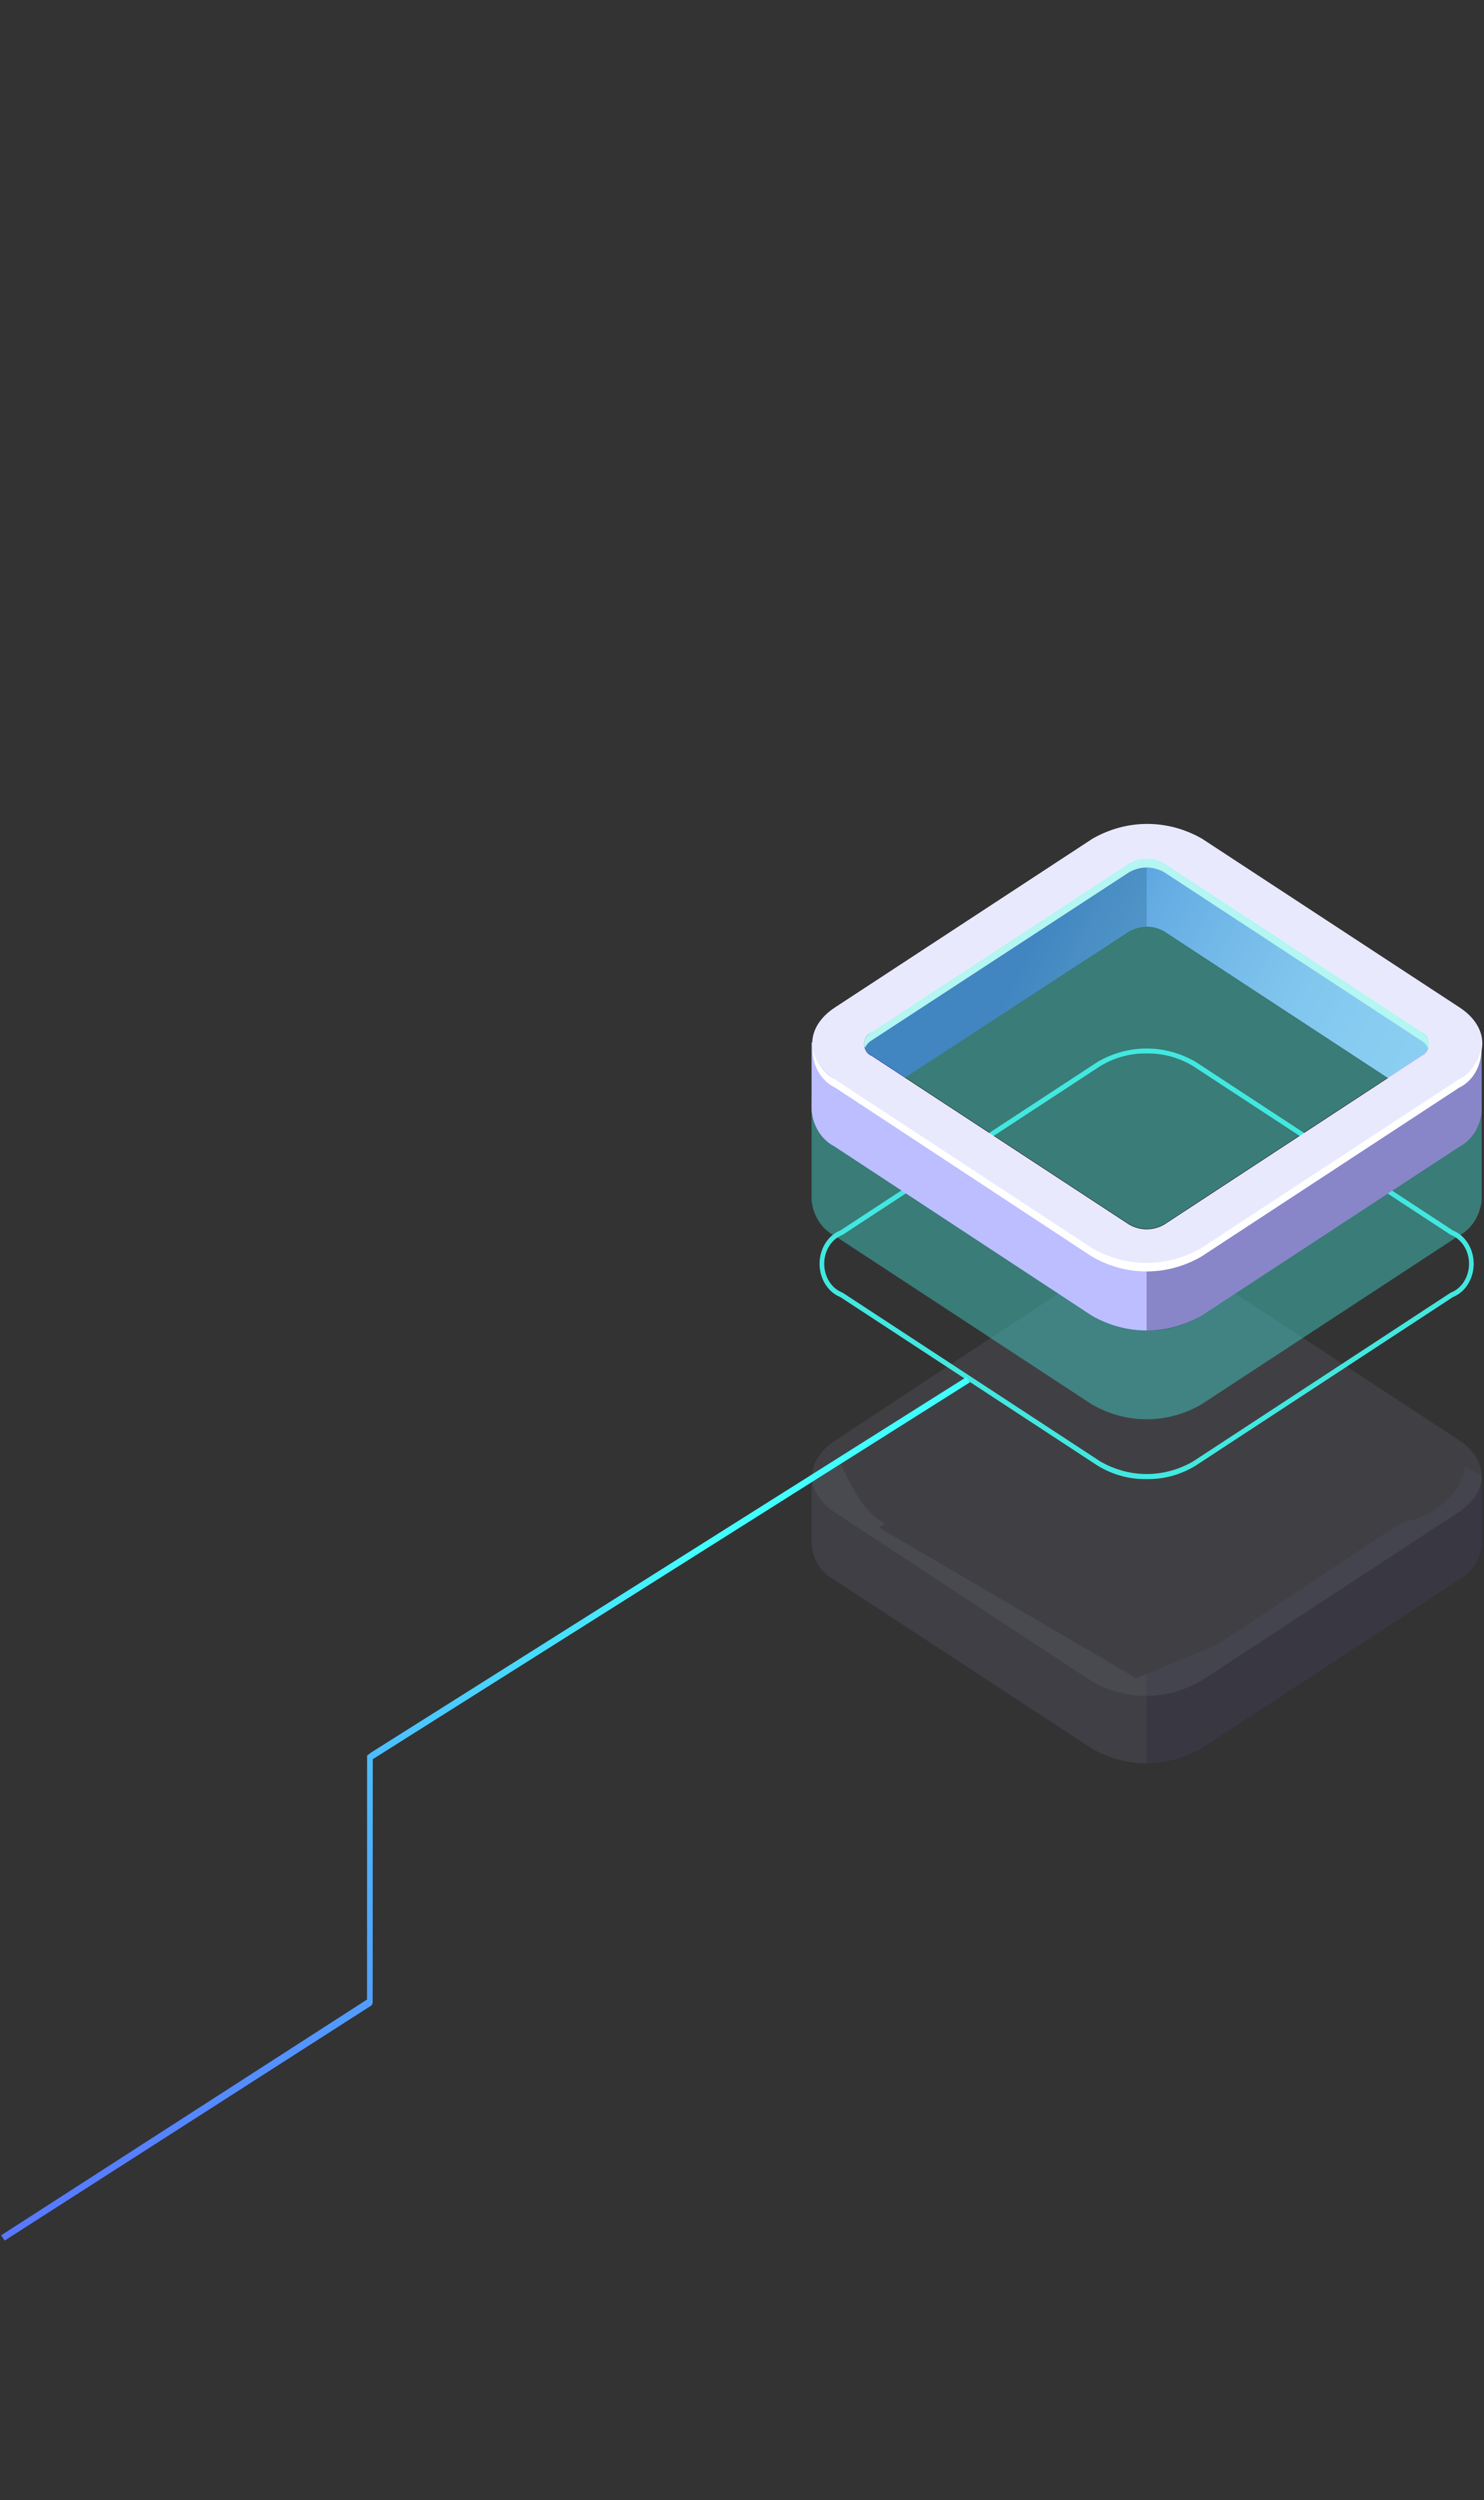 <svg width="187" height="315" viewBox="0 0 187 315" fill="none" xmlns="http://www.w3.org/2000/svg">
<rect x="0" y="0" width="187" height="315" fill="#333333" stroke="none"/>
<g opacity="0.3">
<path opacity="0.3" d="M186.705 194.401V186.056L184.669 184.771C184.095 188.701 180.007 191.309 176.593 191.849L153.317 207.272L143.173 211.444L110.754 192.464L111.509 191.961C108.735 190.508 107.241 187.137 105.747 184.082L103.564 185.553L102.268 185.963V194.531C102.345 195.504 102.65 196.435 103.153 197.228C103.655 198.021 104.336 198.646 105.124 199.039L137.592 220.31C139.728 221.54 142.09 222.181 144.486 222.181C146.882 222.181 149.244 221.54 151.38 220.31L183.849 199.039C184.621 198.641 185.289 198.024 185.79 197.248C186.29 196.471 186.605 195.561 186.705 194.606V194.401Z" fill="url(#paint0_linear)"/>
<path opacity="0.3" d="M176.592 191.849L153.316 207.272L144.485 210.904V222.191C146.886 222.247 149.259 221.606 151.38 220.328L183.848 199.057C184.62 198.66 185.288 198.043 185.789 197.267C186.289 196.49 186.604 195.58 186.704 194.624V194.42V186.075L184.849 184.902H184.652C183.995 188.757 179.974 191.309 176.592 191.849Z" fill="#0F054C"/>
<path opacity="0.3" d="M137.592 211.835L105.206 190.564C101.398 188.068 101.398 184.026 105.206 181.53L137.592 160.185C139.728 158.954 142.09 158.313 144.486 158.313C146.882 158.313 149.244 158.954 151.38 160.185L183.848 181.456C187.657 183.952 187.657 187.993 183.848 190.489L151.38 211.76C149.249 213.002 146.89 213.656 144.494 213.669C142.098 213.682 139.733 213.054 137.592 211.835Z" fill="url(#paint1_linear)"/>
<g opacity="0.3">
<path opacity="0.3" d="M137.592 211.835L105.206 190.564C101.398 188.068 101.398 184.026 105.206 181.53L137.592 160.185C139.728 158.954 142.09 158.313 144.486 158.313C146.882 158.313 149.244 158.954 151.38 160.185L183.848 181.456C187.657 183.952 187.657 187.993 183.848 190.489L151.38 211.76C149.249 213.002 146.89 213.656 144.494 213.669C142.098 213.682 139.733 213.054 137.592 211.835Z" fill="#0F054C"/>
</g>
</g>
<path d="M144.487 186.355C142.355 186.398 140.249 185.828 138.364 184.697L105.896 163.426C105.129 163.12 104.465 162.552 103.995 161.8C103.525 161.047 103.272 160.148 103.272 159.226C103.272 158.304 103.525 157.404 103.995 156.652C104.465 155.899 105.129 155.331 105.896 155.026L138.364 133.754C140.264 132.67 142.36 132.105 144.487 132.105C146.613 132.105 148.71 132.67 150.609 133.754L183.078 155.026C183.844 155.331 184.509 155.899 184.979 156.652C185.449 157.404 185.701 158.304 185.701 159.226C185.701 160.148 185.449 161.047 184.979 161.8C184.509 162.552 183.844 163.12 183.078 163.426L150.609 184.697C148.725 185.828 146.618 186.398 144.487 186.355ZM144.487 132.73C142.458 132.69 140.453 133.235 138.659 134.313L106.175 155.584C105.501 155.838 104.914 156.327 104.499 156.98C104.083 157.634 103.859 158.42 103.859 159.226C103.859 160.032 104.083 160.817 104.499 161.471C104.914 162.125 105.501 162.613 106.175 162.867L138.659 184.138C140.469 185.176 142.468 185.717 144.495 185.717C146.522 185.717 148.521 185.176 150.33 184.138L182.799 162.867C183.473 162.613 184.059 162.125 184.475 161.471C184.891 160.817 185.114 160.032 185.114 159.226C185.114 158.42 184.891 157.634 184.475 156.98C184.059 156.327 183.473 155.838 182.799 155.584L150.33 134.313C148.531 133.235 146.521 132.69 144.487 132.73Z" fill="#42E8E0"/>
<path opacity="0.4" d="M186.705 151.058V138.448L184.669 137.163C184.095 141.093 180.007 143.701 176.593 144.241L153.317 159.682L143.173 163.91L110.754 144.93L111.509 144.446C108.735 142.974 107.241 139.622 105.747 136.548L103.564 138.02L102.268 138.448V151.263C102.372 152.232 102.698 153.152 103.214 153.933C103.729 154.714 104.416 155.328 105.206 155.715L137.592 176.949C139.728 178.179 142.09 178.82 144.486 178.82C146.882 178.82 149.244 178.179 151.38 176.949L183.849 155.677C184.621 155.28 185.289 154.663 185.79 153.886C186.29 153.11 186.605 152.2 186.705 151.244V151.021V151.058Z" fill="#42E8E0"/>
<path d="M186.705 139.845V131.501L184.669 130.215C184.095 134.145 180.007 136.753 176.593 137.293L153.317 152.734L143.173 156.888L110.754 137.833L111.509 137.349C108.735 135.878 107.241 132.525 105.747 129.452L103.564 130.923L102.268 131.352V139.901C102.354 140.873 102.662 141.802 103.164 142.596C103.665 143.391 104.341 144.022 105.124 144.427L137.592 165.773C139.731 166.994 142.092 167.631 144.486 167.631C146.881 167.631 149.242 166.994 151.38 165.773L183.849 144.502C184.621 144.104 185.289 143.487 185.79 142.711C186.29 141.934 186.605 141.024 186.705 140.069V139.845Z" fill="url(#paint2_linear)"/>
<path opacity="0.3" d="M176.592 137.294L153.316 152.735L144.485 156.348V167.636C146.886 167.692 149.259 167.051 151.38 165.773L183.848 144.502C184.62 144.105 185.288 143.488 185.789 142.711C186.289 141.935 186.604 141.025 186.704 140.069V139.846V131.501L184.849 130.328H184.652C183.995 134.202 179.974 136.754 176.592 137.294Z" fill="#0F054C"/>
<path d="M111.509 137.423L142.286 117.344C142.972 116.954 143.728 116.751 144.494 116.751C145.261 116.751 146.017 116.954 146.702 117.344L176.921 137.144L176.593 137.367C180.007 136.827 184.095 134.22 184.669 130.289L150.74 108.869L140.891 105.908L132.848 111.272L105.764 129.6C107.241 132.599 108.735 135.97 111.509 137.423Z" fill="url(#paint3_linear)"/>
<path opacity="0.3" d="M144.486 106.932L140.875 105.833L132.831 111.198L105.747 129.526C107.241 132.599 108.735 135.952 111.509 137.423L142.286 117.344C142.959 116.924 143.718 116.712 144.486 116.73V106.932Z" fill="#0F054C"/>
<path d="M137.592 157.279L105.206 135.971C101.398 133.493 101.398 129.433 105.206 126.937L137.674 105.666C139.813 104.444 142.174 103.808 144.568 103.808C146.963 103.808 149.324 104.444 151.462 105.666L183.93 126.937C187.739 129.433 187.739 133.493 183.93 135.971L151.462 157.242C149.318 158.493 146.942 159.149 144.531 159.156C142.12 159.162 139.741 158.519 137.592 157.279ZM146.702 108.851C146.017 108.461 145.261 108.258 144.494 108.258C143.728 108.258 142.972 108.461 142.286 108.851L109.818 130.122C109.548 130.222 109.312 130.416 109.145 130.677C108.978 130.938 108.888 131.252 108.888 131.575C108.888 131.898 108.978 132.212 109.145 132.473C109.312 132.734 109.548 132.928 109.818 133.028L142.286 154.299C142.972 154.689 143.728 154.892 144.494 154.892C145.261 154.892 146.017 154.689 146.702 154.299L179.17 133.028C179.433 132.919 179.66 132.722 179.82 132.462C179.981 132.202 180.067 131.892 180.067 131.575C180.067 131.258 179.981 130.948 179.82 130.688C179.66 130.428 179.433 130.231 179.17 130.122L146.702 108.851Z" fill="url(#paint4_linear)"/>
<path d="M179.17 130.047L146.702 108.776C146.017 108.386 145.261 108.183 144.494 108.183C143.728 108.183 142.972 108.386 142.286 108.776L109.818 130.047C108.997 130.588 108.735 131.333 108.997 132.022C109.182 131.625 109.468 131.3 109.818 131.091L142.286 109.894C142.972 109.504 143.728 109.301 144.494 109.301C145.261 109.301 146.017 109.504 146.702 109.894L179.17 131.165C179.516 131.375 179.796 131.7 179.974 132.096C180.237 131.333 179.974 130.588 179.17 130.047Z" fill="white"/>
<path d="M183.849 135.971L151.381 157.242C149.245 158.472 146.883 159.113 144.487 159.113C142.091 159.113 139.729 158.472 137.593 157.242L105.207 135.971C104.498 135.597 103.875 135.043 103.385 134.352C102.895 133.66 102.553 132.85 102.383 131.985C102.347 133.049 102.598 134.101 103.102 135C103.607 135.899 104.341 136.601 105.207 137.014L137.593 158.322C139.729 159.552 142.091 160.194 144.487 160.194C146.883 160.194 149.245 159.552 151.381 158.322L183.849 137.051C184.715 136.638 185.449 135.936 185.954 135.037C186.458 134.139 186.709 133.087 186.673 132.022C186.499 132.881 186.154 133.683 185.665 134.368C185.175 135.052 184.554 135.601 183.849 135.971Z" fill="white"/>
<path d="M138.511 156.683L106.043 135.412C102.76 133.251 102.76 129.824 106.043 127.589L138.511 106.318C140.361 105.245 142.409 104.686 144.486 104.686C146.564 104.686 148.611 105.245 150.461 106.318L182.93 127.589C186.213 129.75 186.213 133.177 182.93 135.412L150.461 156.683C148.611 157.756 146.564 158.315 144.486 158.315C142.409 158.315 140.361 157.756 138.511 156.683ZM147.605 108.255C146.64 107.694 145.571 107.402 144.486 107.402C143.402 107.402 142.333 107.694 141.368 108.255L108.899 129.452C108.521 129.595 108.192 129.871 107.958 130.238C107.725 130.606 107.6 131.047 107.6 131.5C107.6 131.953 107.725 132.395 107.958 132.763C108.192 133.13 108.521 133.406 108.899 133.549L141.318 154.82C142.286 155.371 143.354 155.658 144.437 155.658C145.52 155.658 146.588 155.371 147.556 154.82L180.041 133.549C180.419 133.406 180.748 133.13 180.982 132.763C181.215 132.395 181.34 131.953 181.34 131.5C181.34 131.047 181.215 130.606 180.982 130.238C180.748 129.871 180.419 129.595 180.041 129.452L147.605 108.255Z" fill="url(#paint5_linear)"/>
<path opacity="0.4" d="M146.703 108.776C146.018 108.386 145.262 108.183 144.495 108.183C143.729 108.183 142.973 108.386 142.288 108.776L109.819 130.048C109.549 130.147 109.313 130.341 109.146 130.602C108.979 130.863 108.889 131.178 108.889 131.5C108.889 131.823 108.979 132.137 109.146 132.398C109.313 132.659 109.549 132.854 109.819 132.953L142.288 154.224C142.973 154.614 143.729 154.817 144.495 154.817C145.262 154.817 146.018 154.614 146.703 154.224L179.172 132.953C179.434 132.845 179.661 132.647 179.822 132.387C179.982 132.127 180.068 131.818 180.068 131.5C180.068 131.183 179.982 130.873 179.822 130.613C179.661 130.354 179.434 130.156 179.172 130.048L146.703 108.776Z" fill="#42E8E0"/>
<path d="M122.209 174.169L46.971 221.647L46.962 252.392L46.825 252.66L0.593 282.294L0.137 281.637L46.251 251.927L46.26 221.182L46.77 220.801L121.753 173.513L122.209 174.169Z" fill="url(#paint6_linear)"/>
<defs>
<linearGradient id="paint0_linear" x1="22168.2" y1="4945.74" x2="23910.5" y2="7174.88" gradientUnits="userSpaceOnUse">
<stop stop-color="#BCBEFF"/>
<stop offset="0.23" stop-color="#AAADF8"/>
<stop offset="0.68" stop-color="#7C83E5"/>
<stop offset="1" stop-color="#5761D7"/>
</linearGradient>
<linearGradient id="paint1_linear" x1="21714.9" y1="7569.98" x2="26054.2" y2="7569.98" gradientUnits="userSpaceOnUse">
<stop stop-color="#E9E9FD"/>
<stop offset="0.36" stop-color="#D3D2F9"/>
<stop offset="0.71" stop-color="#C5C4F7"/>
<stop offset="1" stop-color="#C0BFF6"/>
</linearGradient>
<linearGradient id="paint2_linear" x1="22168.2" y1="3782.82" x2="23915" y2="6013.08" gradientUnits="userSpaceOnUse">
<stop stop-color="#BCBEFF"/>
<stop offset="0.23" stop-color="#AAADF8"/>
<stop offset="0.68" stop-color="#7C83E5"/>
<stop offset="1" stop-color="#5761D7"/>
</linearGradient>
<linearGradient id="paint3_linear" x1="114.693" y1="111.961" x2="177.959" y2="144.151" gradientUnits="userSpaceOnUse">
<stop offset="0.24" stop-color="#5761D7"/>
<stop offset="0.39" stop-color="#7A82E5"/>
<stop offset="0.55" stop-color="#979CF0"/>
<stop offset="0.7" stop-color="#ACAFF8"/>
<stop offset="0.85" stop-color="#B8BAFD"/>
<stop offset="1" stop-color="#BCBEFF"/>
</linearGradient>
<linearGradient id="paint4_linear" x1="21735.9" y1="5893.19" x2="26079.4" y2="5893.19" gradientUnits="userSpaceOnUse">
<stop stop-color="#E9E9FD"/>
<stop offset="0.36" stop-color="#D3D2F9"/>
<stop offset="0.71" stop-color="#C5C4F7"/>
<stop offset="1" stop-color="#C0BFF6"/>
</linearGradient>
<linearGradient id="paint5_linear" x1="21128.9" y1="5714.24" x2="25208" y2="5714.24" gradientUnits="userSpaceOnUse">
<stop stop-color="#E9E9FD"/>
<stop offset="0.36" stop-color="#D3D2F9"/>
<stop offset="0.71" stop-color="#C5C4F7"/>
<stop offset="1" stop-color="#C0BFF6"/>
</linearGradient>
<linearGradient id="paint6_linear" x1="25.22" y1="298.457" x2="111.448" y2="166.711" gradientUnits="userSpaceOnUse">
<stop stop-color="#5778FF"/>
<stop offset="0.104" stop-color="#567FFF"/>
<stop offset="0.261" stop-color="#5394FF"/>
<stop offset="0.45" stop-color="#4DB6FF"/>
<stop offset="0.664" stop-color="#46E4FF"/>
<stop offset="0.774" stop-color="#42FFFF"/>
</linearGradient>
</defs>
</svg>
